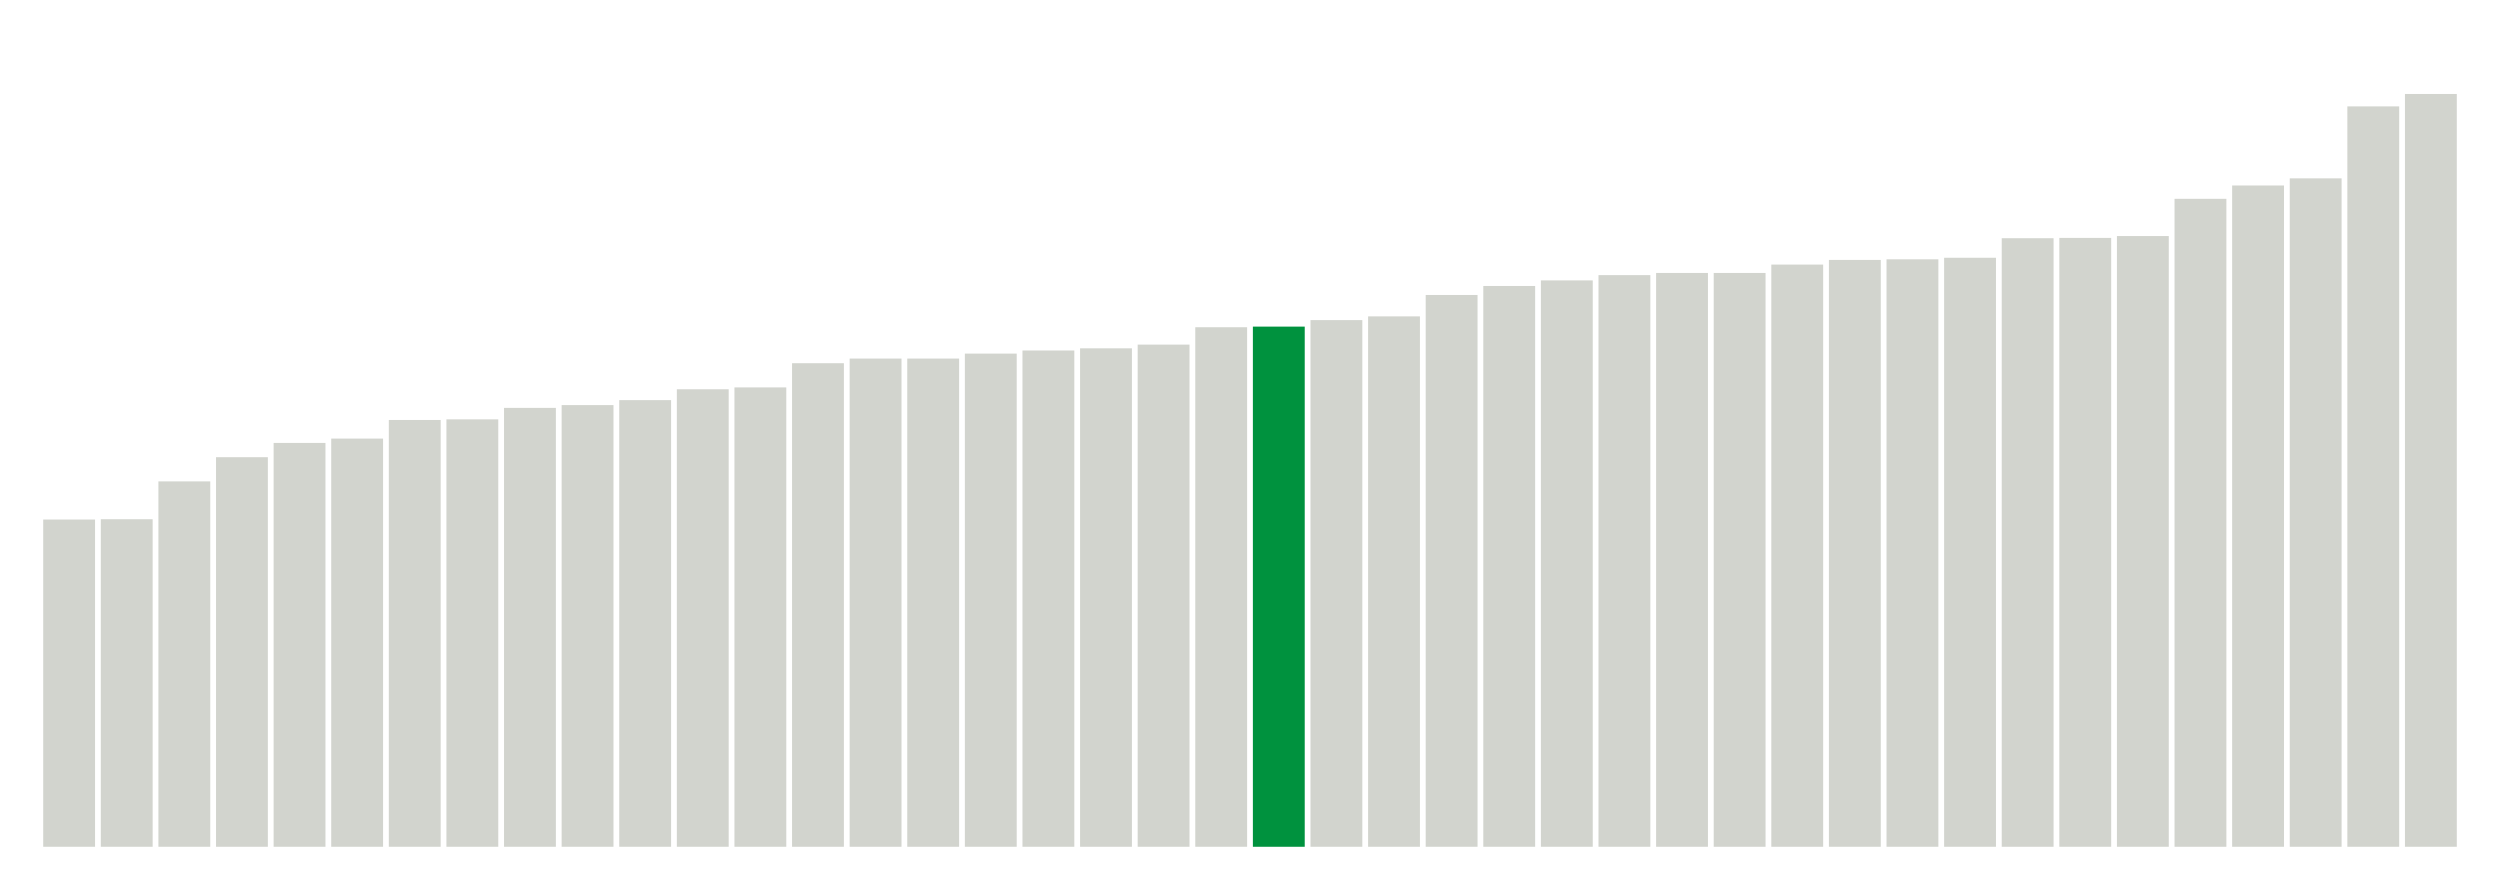 <svg xmlns="http://www.w3.org/2000/svg" xmlns:xlink="http://www.w3.org/1999/xlink" version="1.1" class="marks" width="310" height="110" ><g fill="none" stroke-miterlimit="10" transform="translate(5,5)"><g class="mark-group role-frame root" role="graphics-object" aria-roledescription="group mark container"><g transform="translate(0,0)"><path class="background" aria-hidden="true" d="M0,0h300v100h-300Z" stroke="#ddd" stroke-width="0"/><g><g class="mark-rect role-mark marks" role="graphics-symbol" aria-roledescription="rect mark container"><path d="M0.357,59.423h6.429v40.577h-6.429Z" fill="#D2D4CE"/><path d="M7.5,59.385h6.429v40.615h-6.429Z" fill="#D2D4CE"/><path d="M14.643,54.692h6.429v45.308h-6.429Z" fill="#D2D4CE"/><path d="M21.786,51.692h6.429v48.308h-6.429Z" fill="#D2D4CE"/><path d="M28.929,49.923h6.429v50.077h-6.429Z" fill="#D2D4CE"/><path d="M36.071,49.385h6.429v50.615h-6.429Z" fill="#D2D4CE"/><path d="M43.214,47.077h6.429v52.923h-6.429Z" fill="#D2D4CE"/><path d="M50.357,47h6.429v53h-6.429Z" fill="#D2D4CE"/><path d="M57.5,45.577h6.429v54.423h-6.429Z" fill="#D2D4CE"/><path d="M64.643,45.231h6.429v54.769h-6.429Z" fill="#D2D4CE"/><path d="M71.786,44.615h6.429v55.385h-6.429Z" fill="#D2D4CE"/><path d="M78.929,43.269h6.429v56.731h-6.429Z" fill="#D2D4CE"/><path d="M86.071,43.038h6.429v56.962h-6.429Z" fill="#D2D4CE"/><path d="M93.214,40.038h6.429v59.962h-6.429Z" fill="#D2D4CE"/><path d="M100.357,39.462h6.429v60.538h-6.429Z" fill="#D2D4CE"/><path d="M107.5,39.462h6.429v60.538h-6.429Z" fill="#D2D4CE"/><path d="M114.643,38.846h6.429v61.154h-6.429Z" fill="#D2D4CE"/><path d="M121.786,38.462h6.429v61.538h-6.429Z" fill="#D2D4CE"/><path d="M128.929,38.192h6.429v61.808h-6.429Z" fill="#D2D4CE"/><path d="M136.071,37.731h6.429v62.269h-6.429Z" fill="#D2D4CE"/><path d="M143.214,35.577h6.429v64.423h-6.429Z" fill="#D2D4CE"/><path d="M150.357,35.5h6.429v64.5h-6.429Z" fill="#00923E"/><path d="M157.5,34.692h6.429v65.308h-6.429Z" fill="#D2D4CE"/><path d="M164.643,34.231h6.429v65.769h-6.429Z" fill="#D2D4CE"/><path d="M171.786,31.577h6.429v68.423h-6.429Z" fill="#D2D4CE"/><path d="M178.929,30.462h6.429v69.538h-6.429Z" fill="#D2D4CE"/><path d="M186.071,29.769h6.429v70.231h-6.429Z" fill="#D2D4CE"/><path d="M193.214,29.115h6.429v70.885h-6.429Z" fill="#D2D4CE"/><path d="M200.357,28.846h6.429v71.154h-6.429Z" fill="#D2D4CE"/><path d="M207.5,28.846h6.429v71.154h-6.429Z" fill="#D2D4CE"/><path d="M214.643,27.808h6.429v72.192h-6.429Z" fill="#D2D4CE"/><path d="M221.786,27.231h6.429v72.769h-6.429Z" fill="#D2D4CE"/><path d="M228.929,27.154h6.429v72.846h-6.429Z" fill="#D2D4CE"/><path d="M236.071,26.962h6.429v73.038h-6.429Z" fill="#D2D4CE"/><path d="M243.214,24.538h6.429v75.462h-6.429Z" fill="#D2D4CE"/><path d="M250.357,24.5h6.429v75.5h-6.429Z" fill="#D2D4CE"/><path d="M257.5,24.269h6.429v75.731h-6.429Z" fill="#D2D4CE"/><path d="M264.643,19.654h6.429v80.346h-6.429Z" fill="#D2D4CE"/><path d="M271.786,18h6.429v82h-6.429Z" fill="#D2D4CE"/><path d="M278.929,17.115h6.429v82.885h-6.429Z" fill="#D2D4CE"/><path d="M286.071,8.192h6.429v91.808h-6.429Z" fill="#D2D4CE"/><path d="M293.214,6.654h6.429v93.346h-6.429Z" fill="#D2D4CE"/></g></g><path class="foreground" aria-hidden="true" d="" display="none"/></g></g></g></svg>